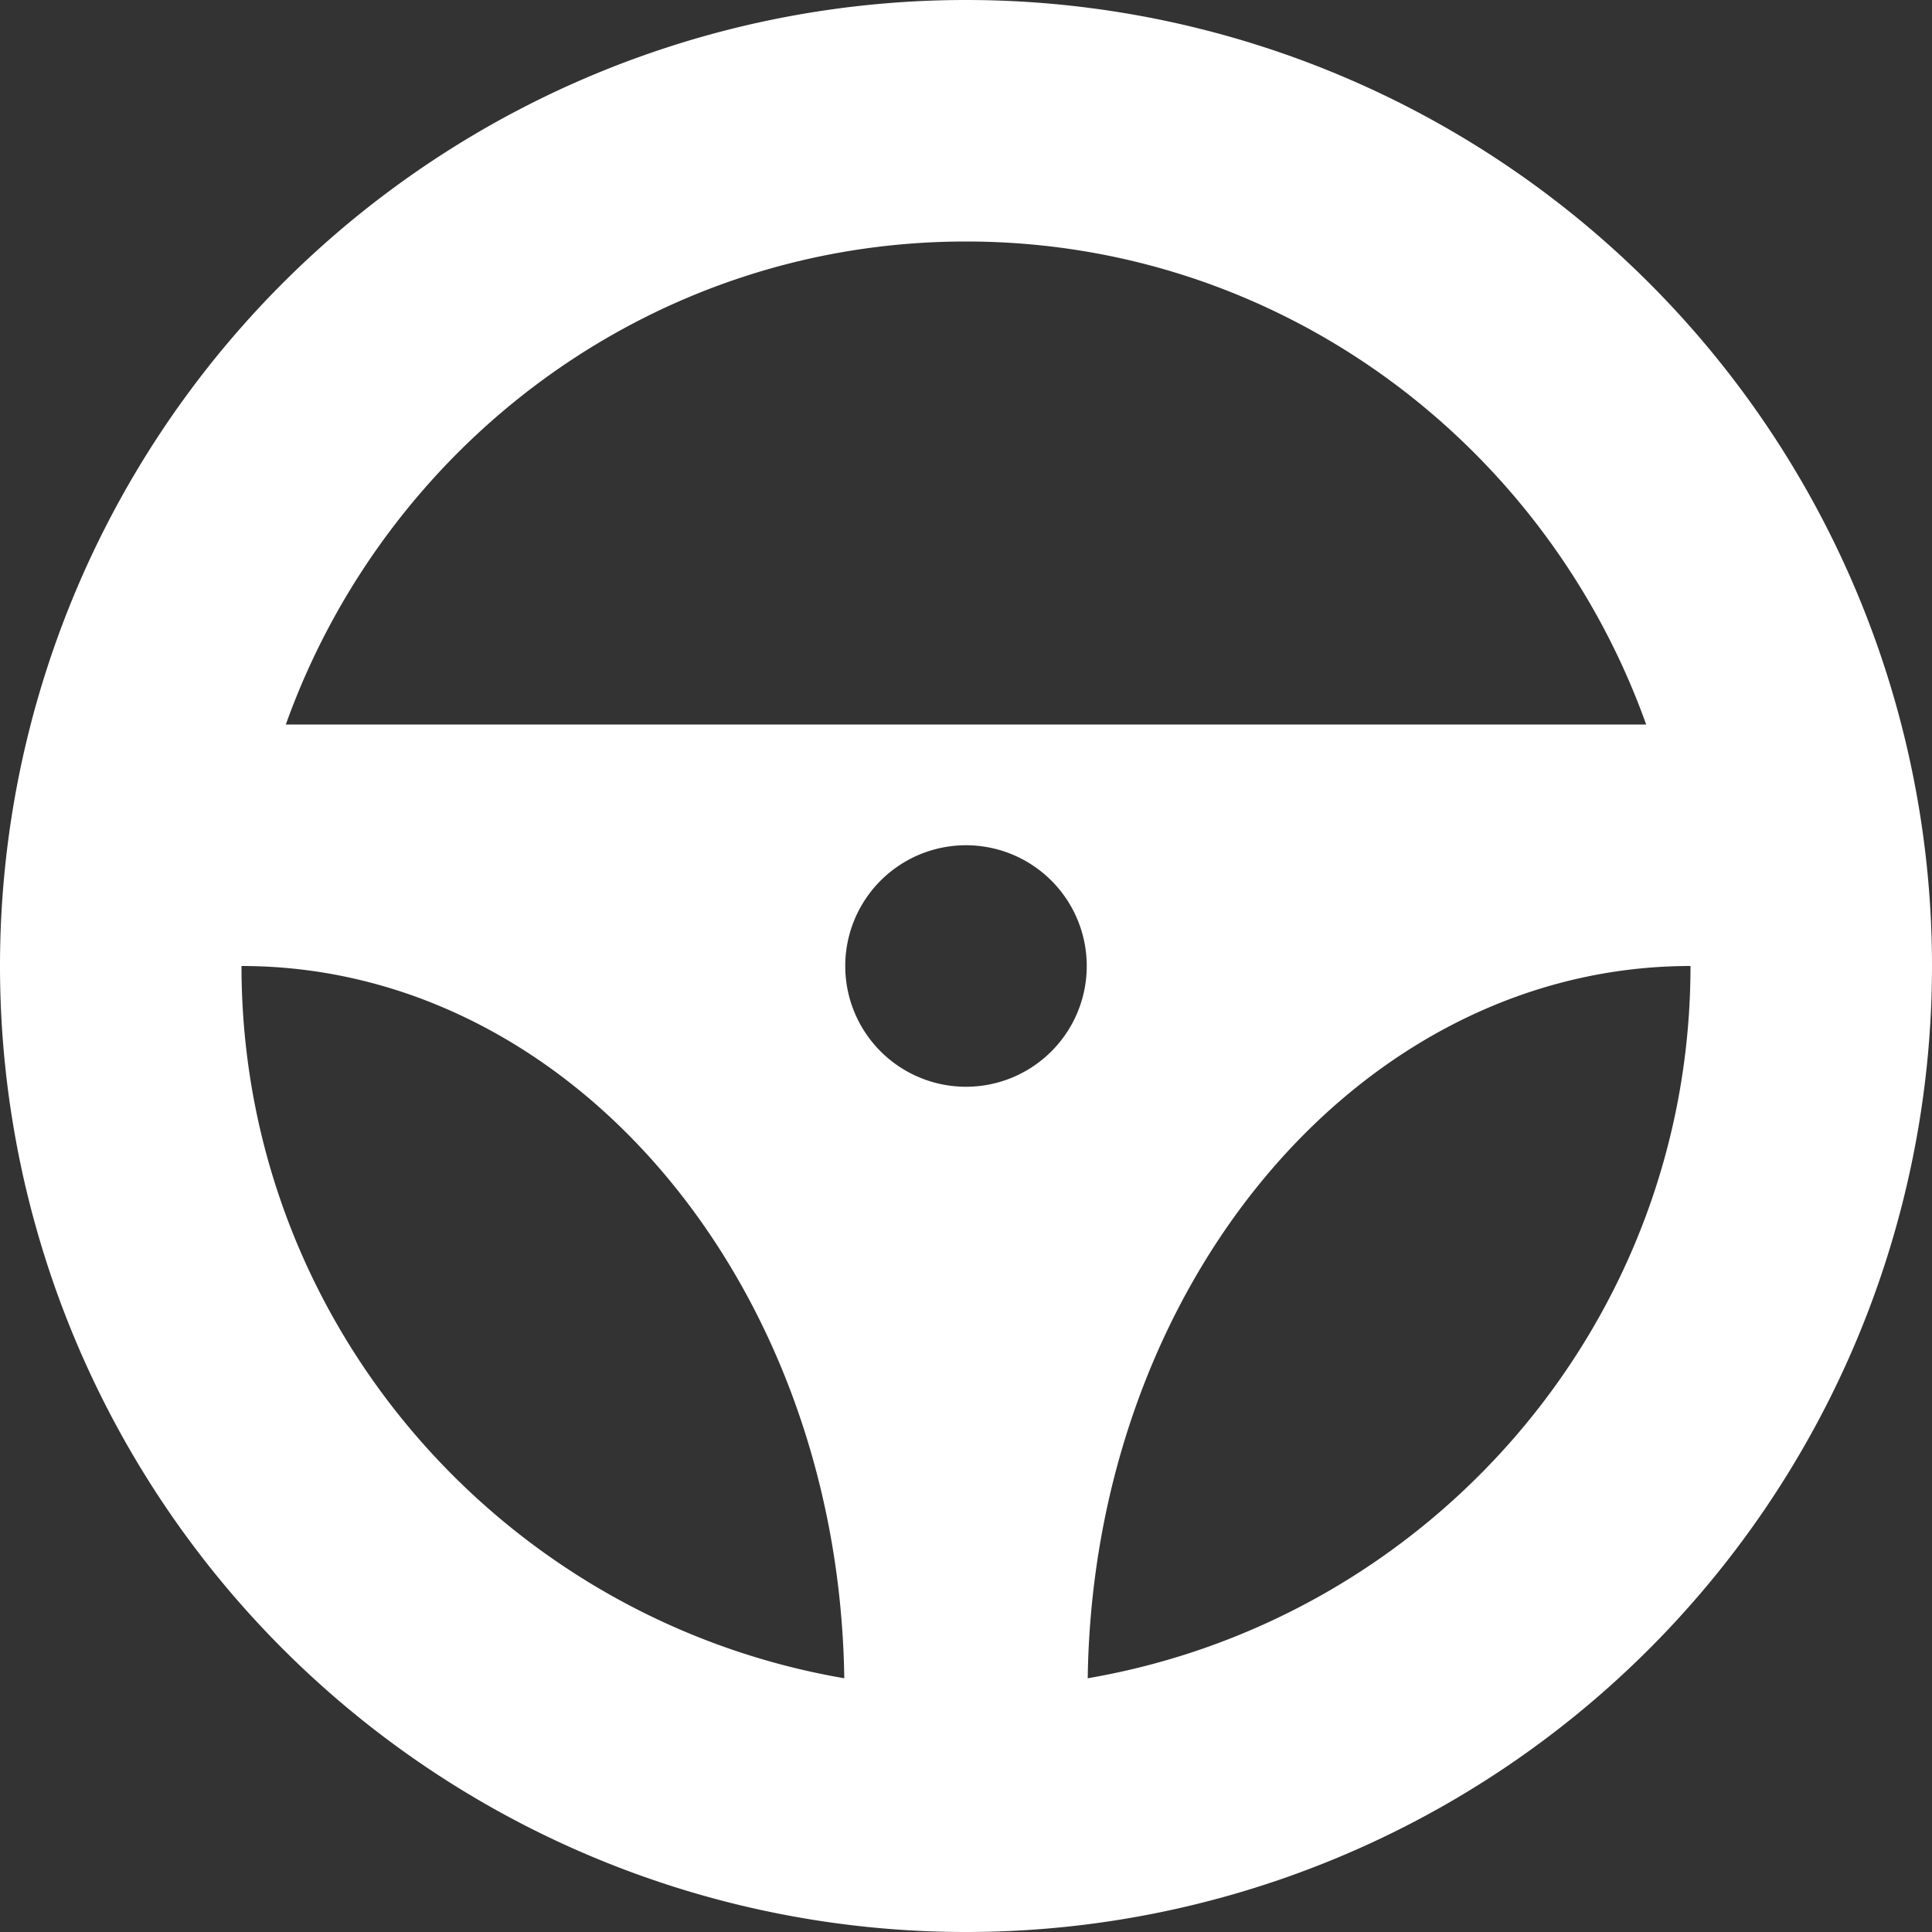 <svg width="18" height="18" fill="none" xmlns="http://www.w3.org/2000/svg"><rect width="100%" height="100%" fill="#333333" stroke="none"/><path d="M9 0a9 9 0 1 0 0 18A9 9 0 0 0 9 0zm0 2.25c2.929 0 5.403 1.887 6.337 4.5H2.663C3.597 4.137 6.07 2.25 9 2.25zm0 7.875a1.125 1.125 0 1 1 0-2.25 1.125 1.125 0 0 1 0 2.25zM2.25 9c3.074 0 5.564 2.962 5.616 6.636C4.685 15.09 2.25 12.333 2.25 9zm7.884 6.636C10.186 11.962 12.676 9 15.75 9c0 3.333-2.434 6.09-5.616 6.636z" fill="#fff"/></svg>